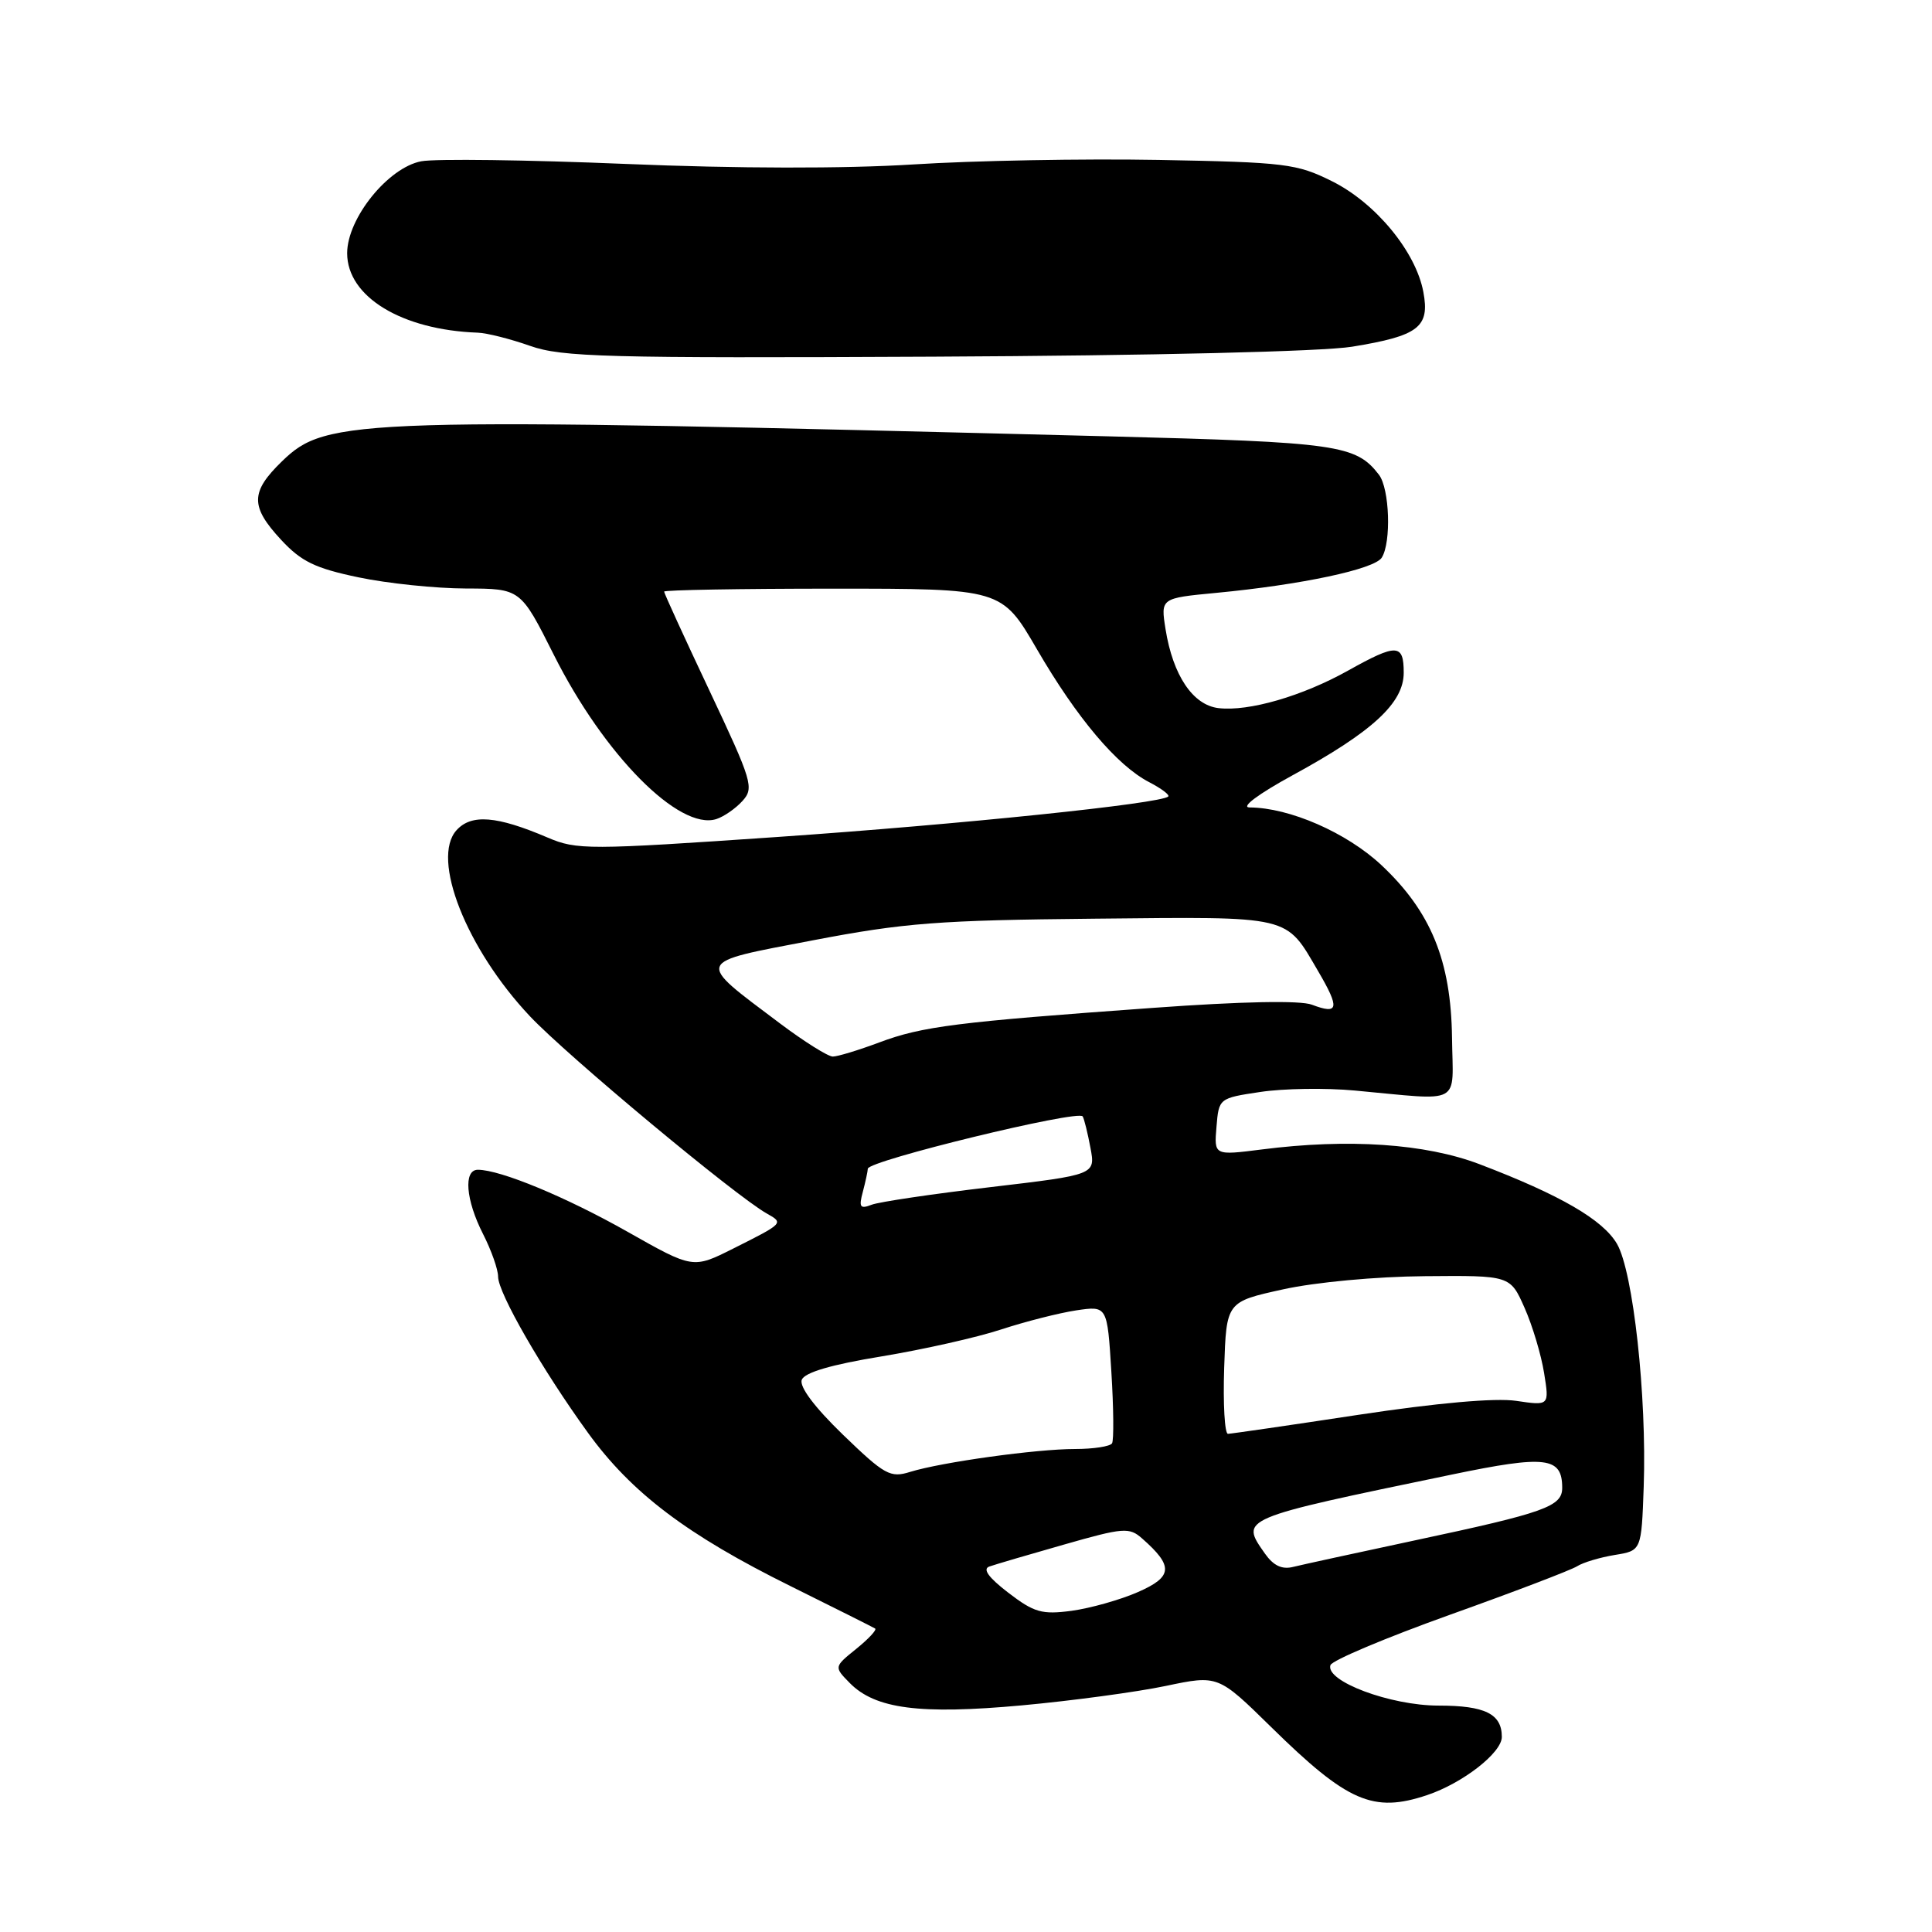 <?xml version="1.0" encoding="UTF-8" standalone="no"?>
<!DOCTYPE svg PUBLIC "-//W3C//DTD SVG 1.1//EN" "http://www.w3.org/Graphics/SVG/1.1/DTD/svg11.dtd" >
<svg xmlns="http://www.w3.org/2000/svg" xmlns:xlink="http://www.w3.org/1999/xlink" version="1.1" viewBox="0 0 256 256">
 <g >
 <path fill="currentColor"
d=" M 189.10 237.86 C 193.82 236.28 199.00 232.25 199.00 230.15 C 199.00 227.10 196.78 226.00 190.62 226.00 C 184.23 226.00 175.58 222.76 176.29 220.64 C 176.50 220.01 183.60 217.02 192.08 213.98 C 200.56 210.95 208.16 208.05 208.97 207.54 C 209.77 207.03 212.02 206.36 213.97 206.04 C 217.50 205.47 217.50 205.47 217.80 196.99 C 218.22 184.99 216.40 168.50 214.26 164.82 C 212.39 161.61 206.72 158.33 196.04 154.26 C 188.87 151.53 178.66 150.84 167.19 152.31 C 160.87 153.11 160.87 153.11 161.19 149.32 C 161.50 145.53 161.52 145.51 167.00 144.69 C 170.03 144.23 175.65 144.14 179.50 144.50 C 193.97 145.83 192.51 146.62 192.40 137.50 C 192.27 127.28 189.59 120.77 183.02 114.61 C 178.42 110.32 170.88 107.02 165.57 106.99 C 164.36 106.98 166.73 105.21 171.27 102.73 C 181.88 96.95 186.00 93.14 186.00 89.14 C 186.00 85.28 185.10 85.24 178.62 88.86 C 172.57 92.24 165.47 94.30 161.47 93.83 C 158.07 93.44 155.42 89.50 154.44 83.37 C 153.79 79.26 153.79 79.26 161.14 78.56 C 172.40 77.49 182.12 75.43 183.09 73.89 C 184.37 71.86 184.13 64.76 182.72 62.91 C 179.67 58.94 177.25 58.60 147.00 57.82 C 46.71 55.26 43.32 55.36 37.36 61.13 C 33.17 65.20 33.15 67.11 37.25 71.53 C 39.92 74.41 41.76 75.30 47.50 76.50 C 51.35 77.31 57.76 77.97 61.74 77.98 C 68.98 78.00 68.98 78.00 73.39 86.78 C 80.05 100.04 90.00 110.09 94.92 108.53 C 95.92 108.21 97.48 107.13 98.39 106.12 C 99.94 104.41 99.67 103.52 94.02 91.54 C 90.71 84.53 88.00 78.61 88.00 78.39 C 88.00 78.18 98.06 78.00 110.37 78.00 C 132.73 78.00 132.73 78.00 137.40 86.03 C 142.70 95.15 148.00 101.43 152.27 103.64 C 153.87 104.47 155.01 105.32 154.80 105.54 C 153.85 106.48 127.30 109.23 103.06 110.90 C 77.92 112.63 76.42 112.63 72.56 110.98 C 65.82 108.10 62.46 107.83 60.49 110.01 C 57.08 113.78 61.80 125.72 70.21 134.65 C 75.17 139.91 97.48 158.49 101.61 160.80 C 103.87 162.07 103.86 162.08 97.16 165.44 C 91.82 168.12 91.82 168.12 83.16 163.22 C 75.01 158.61 66.30 155.00 63.32 155.00 C 61.39 155.00 61.71 159.00 64.00 163.50 C 65.10 165.66 66.00 168.20 66.00 169.16 C 66.00 171.33 71.85 181.49 77.90 189.84 C 83.67 197.81 91.03 203.38 104.75 210.17 C 110.66 213.10 115.71 215.63 115.96 215.79 C 116.21 215.96 115.09 217.16 113.46 218.48 C 110.50 220.87 110.50 220.87 112.60 223.01 C 115.98 226.44 121.86 227.21 135.40 225.97 C 142.05 225.36 150.63 224.20 154.45 223.40 C 161.40 221.94 161.40 221.94 168.45 228.86 C 178.55 238.78 181.95 240.26 189.10 237.86 Z  M 179.16 45.94 C 187.99 44.50 189.48 43.35 188.60 38.68 C 187.60 33.34 182.28 26.89 176.49 24.01 C 171.83 21.69 170.32 21.50 153.50 21.19 C 143.60 21.01 128.97 21.28 121.00 21.79 C 111.91 22.36 97.67 22.34 82.86 21.72 C 69.86 21.18 57.69 21.02 55.82 21.37 C 51.43 22.20 46.00 28.93 46.00 33.55 C 46.00 39.32 53.23 43.72 63.30 44.08 C 64.51 44.12 67.63 44.91 70.24 45.83 C 74.46 47.32 80.32 47.47 123.74 47.26 C 152.82 47.12 175.19 46.58 179.16 45.94 Z  M 133.60 211.04 C 130.97 209.02 130.16 207.89 131.10 207.57 C 131.87 207.30 136.32 205.99 141.00 204.66 C 148.87 202.41 149.64 202.35 151.34 203.86 C 155.52 207.53 155.41 208.93 150.80 210.95 C 148.44 211.99 144.47 213.10 142.00 213.44 C 138.05 213.96 137.03 213.67 133.60 211.04 Z  M 167.61 205.86 C 164.32 201.16 164.07 201.26 192.36 195.39 C 204.87 192.79 207.00 193.05 207.00 197.15 C 207.00 199.62 204.70 200.44 187.56 204.09 C 179.83 205.74 172.54 207.33 171.36 207.62 C 169.87 208.00 168.74 207.46 167.61 205.86 Z  M 111.70 190.11 C 107.92 186.45 105.89 183.74 106.24 182.83 C 106.61 181.86 110.14 180.82 116.81 179.73 C 122.31 178.82 129.45 177.22 132.66 176.16 C 135.87 175.11 140.35 173.97 142.61 173.63 C 146.72 173.02 146.72 173.02 147.26 181.76 C 147.56 186.57 147.60 190.84 147.35 191.25 C 147.09 191.66 144.89 192.00 142.46 192.00 C 137.32 192.00 124.80 193.74 120.61 195.03 C 117.97 195.86 117.23 195.45 111.70 190.11 Z  M 162.21 181.25 C 162.50 172.50 162.50 172.50 170.00 170.85 C 174.29 169.90 182.35 169.15 188.81 169.10 C 200.11 169.00 200.11 169.00 202.01 173.29 C 203.06 175.65 204.22 179.54 204.60 181.93 C 205.30 186.27 205.30 186.27 200.90 185.62 C 198.11 185.21 190.46 185.89 180.00 187.47 C 170.93 188.85 163.14 189.98 162.71 189.99 C 162.28 189.99 162.05 186.06 162.21 181.25 Z  M 114.33 157.92 C 114.68 156.59 114.98 155.21 114.99 154.86 C 115.01 153.80 142.89 147.01 143.46 147.93 C 143.66 148.25 144.12 150.12 144.49 152.09 C 145.16 155.66 145.16 155.66 131.25 157.30 C 123.60 158.20 116.52 159.25 115.51 159.63 C 113.96 160.23 113.78 159.97 114.33 157.92 Z  M 103.34 135.60 C 92.08 127.13 91.88 127.63 107.70 124.60 C 119.83 122.28 124.35 121.93 145.08 121.73 C 171.40 121.47 170.28 121.21 174.68 128.72 C 177.55 133.62 177.39 134.48 173.84 133.13 C 172.30 132.54 164.60 132.69 152.75 133.55 C 126.79 135.42 122.21 135.99 116.50 138.13 C 113.75 139.16 110.98 140.00 110.35 140.00 C 109.72 140.00 106.56 138.02 103.34 135.60 Z "/>
</g>
</svg>